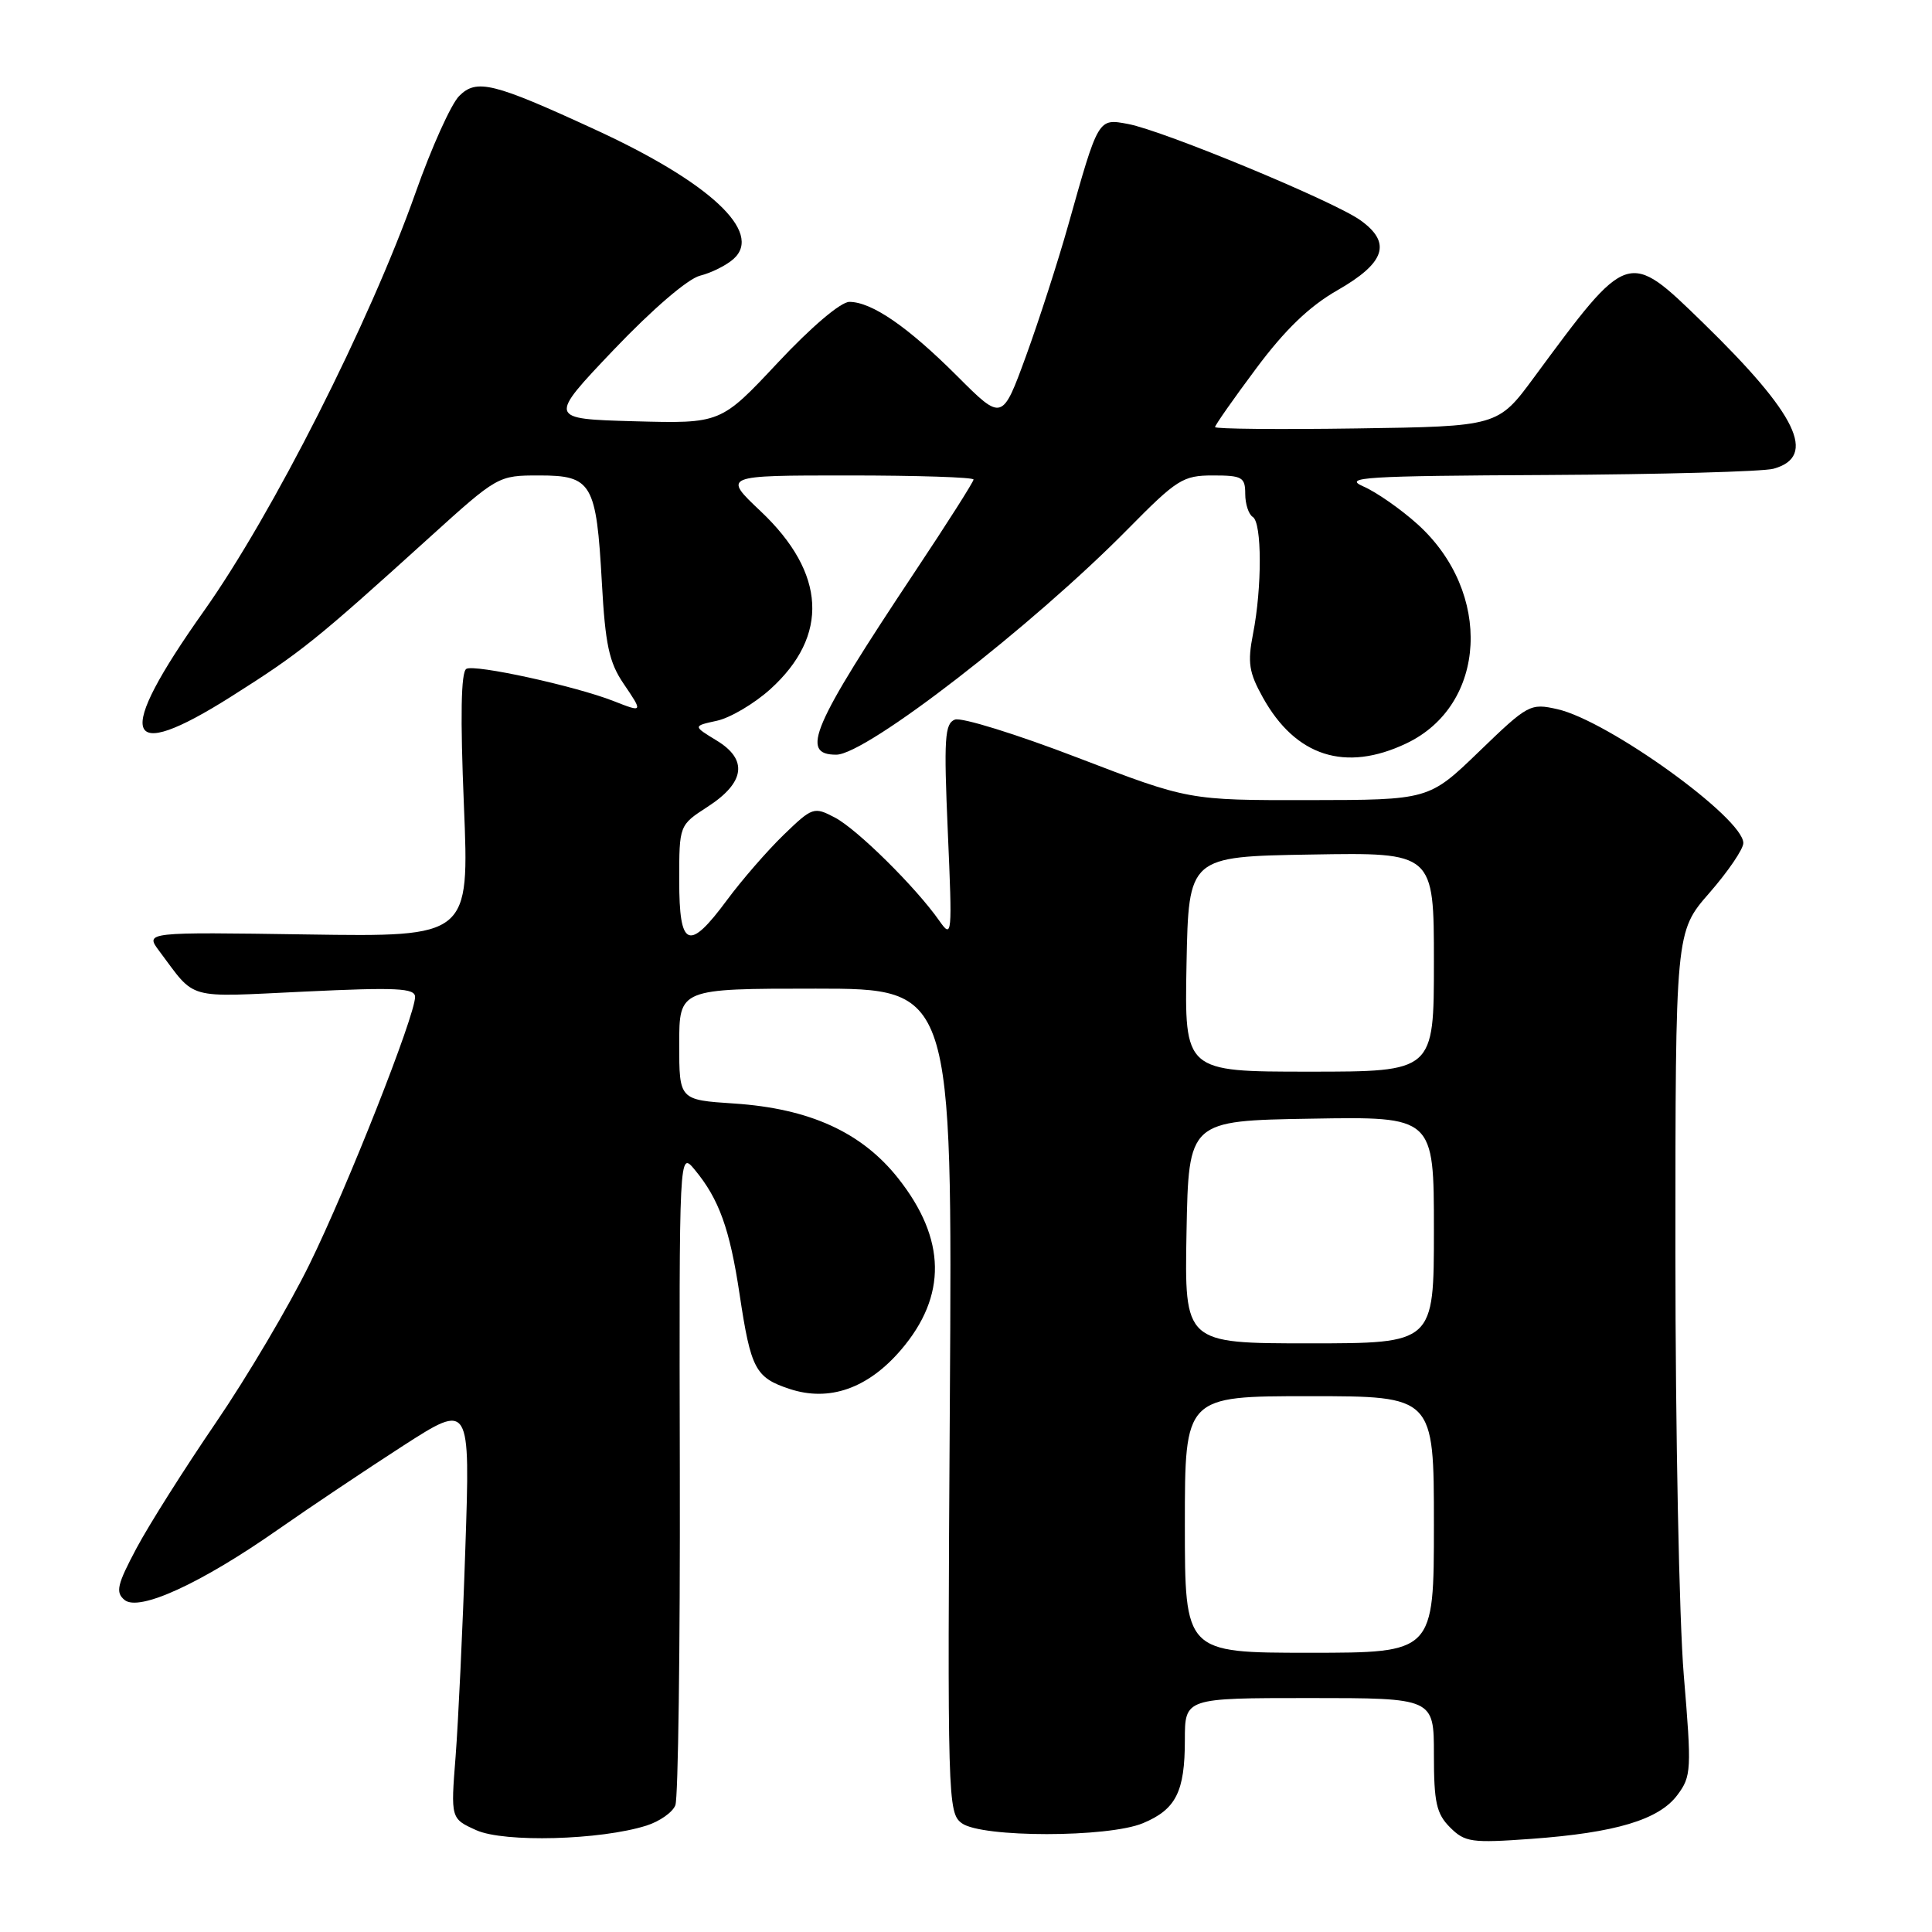 <?xml version="1.0" encoding="UTF-8" standalone="no"?>
<!DOCTYPE svg PUBLIC "-//W3C//DTD SVG 1.1//EN" "http://www.w3.org/Graphics/SVG/1.1/DTD/svg11.dtd" >
<svg xmlns="http://www.w3.org/2000/svg" xmlns:xlink="http://www.w3.org/1999/xlink" version="1.1" viewBox="0 0 256 256">
 <g >
 <path fill="currentColor"
d=" M 85.66 241.90 C 87.40 241.35 89.13 240.14 89.49 239.20 C 89.86 238.27 90.13 218.38 90.08 195.00 C 89.99 152.50 89.99 152.50 92.06 155.00 C 95.28 158.89 96.70 162.84 98.00 171.50 C 99.49 181.42 100.09 182.54 104.62 184.04 C 109.88 185.78 115.01 183.98 119.39 178.86 C 125.50 171.72 125.38 164.19 119.02 156.14 C 114.19 150.03 107.28 146.88 97.25 146.22 C 90.00 145.74 90.00 145.74 90.00 138.37 C 90.00 131.00 90.00 131.00 108.10 131.00 C 126.20 131.00 126.20 131.00 125.86 185.59 C 125.53 238.59 125.58 240.22 127.45 241.59 C 130.09 243.51 146.84 243.51 151.45 241.58 C 155.82 239.76 157.00 237.41 157.00 230.57 C 157.00 225.00 157.00 225.00 173.50 225.00 C 190.00 225.00 190.00 225.00 190.00 232.50 C 190.00 238.83 190.33 240.33 192.14 242.14 C 194.11 244.11 194.98 244.23 202.89 243.66 C 214.06 242.85 219.82 241.13 222.26 237.85 C 224.12 235.37 224.16 234.52 223.11 221.97 C 222.50 214.68 222.00 189.53 222.00 166.09 C 222.00 123.47 222.00 123.47 226.50 118.32 C 228.97 115.49 231.00 112.51 231.00 111.71 C 231.00 108.39 213.07 95.48 206.36 93.97 C 202.77 93.16 202.47 93.32 196.00 99.57 C 189.34 106.00 189.34 106.00 173.42 106.02 C 157.50 106.04 157.50 106.04 142.80 100.40 C 134.71 97.29 127.39 95.02 126.53 95.35 C 125.18 95.87 125.05 97.83 125.59 110.22 C 126.19 124.03 126.16 124.42 124.46 122.00 C 121.35 117.56 113.58 109.88 110.63 108.33 C 107.84 106.87 107.66 106.93 103.80 110.66 C 101.63 112.77 98.27 116.64 96.34 119.25 C 91.26 126.12 90.00 125.61 90.00 116.67 C 90.00 109.34 90.00 109.34 93.75 106.91 C 98.72 103.70 99.14 100.66 94.97 98.13 C 91.80 96.20 91.80 96.20 95.01 95.50 C 96.78 95.11 99.95 93.23 102.06 91.33 C 109.90 84.24 109.46 75.94 100.80 67.75 C 95.77 63.00 95.77 63.00 112.39 63.00 C 121.52 63.00 129.00 63.24 129.00 63.54 C 129.00 63.84 125.50 69.35 121.21 75.79 C 107.56 96.32 105.97 100.00 110.81 100.00 C 114.77 100.00 136.78 82.97 149.47 70.08 C 155.96 63.50 156.75 63.00 160.72 63.00 C 164.59 63.00 165.00 63.23 165.00 65.44 C 165.00 66.78 165.45 68.16 166.00 68.50 C 167.22 69.25 167.24 77.85 166.03 84.00 C 165.29 87.80 165.49 89.11 167.33 92.41 C 171.67 100.23 178.26 102.35 186.34 98.51 C 197.05 93.43 197.82 78.49 187.84 69.47 C 185.61 67.46 182.37 65.20 180.64 64.45 C 177.88 63.24 180.79 63.06 205.00 62.94 C 220.12 62.86 233.62 62.49 235.00 62.11 C 240.84 60.49 238.15 54.93 225.64 42.75 C 215.68 33.06 215.79 33.03 203.27 50.00 C 198.48 56.50 198.48 56.50 179.74 56.77 C 169.43 56.92 161.00 56.84 161.00 56.59 C 161.00 56.34 163.45 52.84 166.45 48.82 C 170.27 43.69 173.49 40.59 177.20 38.47 C 183.58 34.82 184.44 32.16 180.24 29.17 C 176.67 26.63 154.16 17.31 149.48 16.43 C 145.49 15.68 145.56 15.57 141.54 29.85 C 140.20 34.61 137.69 42.39 135.96 47.15 C 132.80 55.80 132.80 55.80 126.86 49.86 C 120.31 43.31 115.52 40.01 112.55 40.00 C 111.41 40.00 107.50 43.31 103.05 48.07 C 95.50 56.13 95.50 56.13 84.06 55.82 C 72.62 55.50 72.62 55.50 81.32 46.35 C 86.46 40.96 91.15 36.93 92.76 36.53 C 94.27 36.15 96.27 35.15 97.21 34.30 C 101.14 30.76 94.04 24.14 78.75 17.12 C 65.35 10.95 63.15 10.41 60.85 12.71 C 59.78 13.77 57.17 19.56 55.05 25.57 C 49.00 42.67 36.10 68.16 27.00 80.99 C 15.10 97.79 16.27 101.38 30.66 92.28 C 39.86 86.46 41.80 84.90 56.87 71.25 C 65.95 63.03 66.00 63.00 71.46 63.00 C 78.43 63.00 79.02 64.03 79.75 77.20 C 80.20 85.40 80.71 87.77 82.62 90.58 C 85.22 94.41 85.21 94.43 81.32 92.90 C 76.20 90.89 62.85 87.98 61.79 88.63 C 61.08 89.07 60.98 94.95 61.47 106.71 C 62.19 124.14 62.19 124.14 40.70 123.82 C 19.22 123.50 19.22 123.50 21.09 126.00 C 26.05 132.61 24.39 132.14 40.39 131.39 C 52.58 130.81 55.00 130.93 55.00 132.10 C 54.99 134.60 46.06 157.23 41.02 167.50 C 38.33 173.00 32.74 182.45 28.61 188.50 C 24.48 194.55 19.74 202.04 18.08 205.16 C 15.52 209.97 15.28 210.99 16.50 212.00 C 18.41 213.59 26.64 209.82 36.86 202.66 C 41.06 199.72 48.51 194.74 53.40 191.58 C 62.31 185.85 62.31 185.85 61.66 205.17 C 61.31 215.80 60.72 228.21 60.37 232.74 C 59.72 240.98 59.72 240.98 63.11 242.51 C 66.79 244.17 79.57 243.83 85.66 241.90 Z  M 157.00 202.00 C 157.00 185.00 157.00 185.00 173.50 185.00 C 190.00 185.00 190.00 185.00 190.00 202.00 C 190.00 219.00 190.00 219.00 173.50 219.00 C 157.00 219.00 157.00 219.00 157.00 202.00 Z  M 157.22 163.25 C 157.50 148.50 157.50 148.50 173.75 148.23 C 190.00 147.95 190.00 147.95 190.00 162.98 C 190.00 178.00 190.00 178.00 173.47 178.00 C 156.95 178.00 156.95 178.00 157.22 163.25 Z  M 157.22 127.75 C 157.50 113.50 157.50 113.50 173.75 113.23 C 190.00 112.95 190.00 112.95 190.00 127.48 C 190.00 142.00 190.00 142.00 173.47 142.00 C 156.95 142.00 156.95 142.00 157.22 127.75 Z "/>
</g>
</svg>